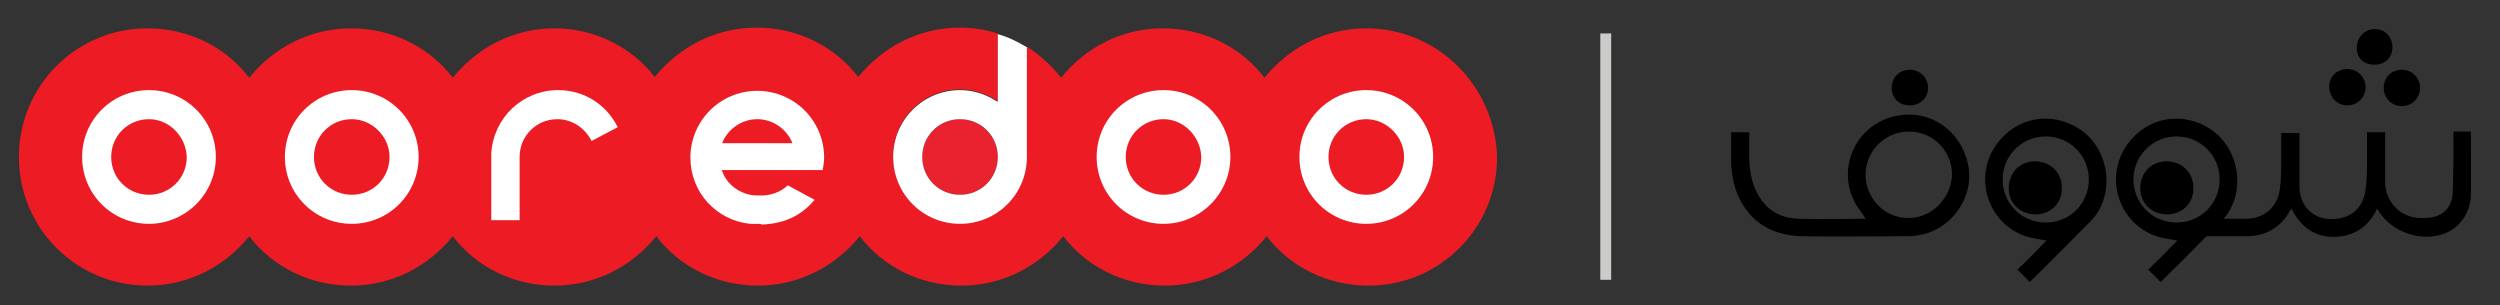 <?xml version="1.0" encoding="utf-8"?>
<!-- Generator: Adobe Illustrator 21.0.0, SVG Export Plug-In . SVG Version: 6.00 Build 0)  -->
<svg version="1.1" id="Calque_1" xmlns="http://www.w3.org/2000/svg" xmlns:xlink="http://www.w3.org/1999/xlink" x="0px" y="0px"
	 viewBox="0 0 344 42" style="enable-background:new 0 0 344 42;" xml:space="preserve">
<rect x="0" y="0" width="344" height="42" fill="#333333" stroke="none"/>
<style type="text/css">
	.st0{fill:#ED1C24;}
	.st1{fill:#FFFFFF;}
	.st2{fill:#EA212E;}
	.st3{fill:#CBCBCA;}
	.st4{fill:none;}
</style>
<g>
	<path class="st0" d="M188,3.9c-5.7,0-10.7,2.7-14,6.8c-3.2-4.2-8.3-6.8-14-6.8c-5.7,0-10.7,2.7-14,6.8c-1.3-1.7-2.9-3.1-4.7-4.3
		l0,15.1c0,5.1-4.1,9.2-9.2,9.2c-5.1,0-9.2-4.1-9.2-9.2c0-5.1,4.1-9.2,9.2-9.2c1.7,0,3.4,0.5,4.8,1.4l0.4,0.2l0-9.3
		c-1.6-0.5-3.4-0.8-5.2-0.8c-5.7,0-10.7,2.7-14,6.8c-3.2-4.2-8.3-6.8-14-6.8c-5.7,0-10.7,2.7-14,6.8C87,6.6,82,3.9,76.3,3.9
		c-5.7,0-10.7,2.7-14,6.8c-3.2-4.2-8.3-6.8-14-6.8c-5.7,0-10.7,2.7-14,6.8c-3.2-4.2-8.3-6.8-14-6.8c-9.8,0-17.7,7.9-17.7,17.7
		c0,9.8,7.9,17.7,17.7,17.7c5.7,0,10.7-2.7,14-6.8c3.2,4.2,8.3,6.8,14,6.8c5.7,0,10.7-2.7,14-6.8c3.2,4.2,8.3,6.8,14,6.8
		c5.7,0,10.7-2.7,14-6.8c3.2,4.2,8.3,6.8,14,6.8c5.7,0,10.7-2.7,14-6.8c3.2,4.2,8.3,6.8,14,6.8c5.7,0,10.7-2.7,14-6.8
		c3.2,4.2,8.3,6.8,14,6.8c5.7,0,10.7-2.7,14-6.8c3.2,4.2,8.3,6.8,14,6.8c9.8,0,17.7-7.9,17.7-17.7C205.7,11.8,197.8,3.9,188,3.9z"/>
	<path class="st1" d="M160.1,30.8c-5.1,0-9.2-4.1-9.2-9.2c0-5.1,4.1-9.2,9.2-9.2c5.1,0,9.2,4.1,9.2,9.2
		C169.3,26.7,165.1,30.8,160.1,30.8z M160.1,16.4c-2.9,0-5.2,2.3-5.2,5.2c0,2.9,2.3,5.2,5.2,5.2c2.9,0,5.2-2.3,5.2-5.2
		C165.2,18.8,162.9,16.4,160.1,16.4z"/>
	<path class="st1" d="M188,30.8c-5.1,0-9.2-4.1-9.2-9.2c0-5.1,4.1-9.2,9.2-9.2c5.1,0,9.2,4.1,9.2,9.2
		C197.2,26.7,193.1,30.8,188,30.8z M188,16.4c-2.9,0-5.2,2.3-5.2,5.2c0,2.9,2.3,5.2,5.2,5.2c2.9,0,5.2-2.3,5.2-5.2
		C193.2,18.8,190.8,16.4,188,16.4z"/>
	<path class="st1" d="M48.4,30.8c-5.1,0-9.2-4.1-9.2-9.2c0-5.1,4.1-9.2,9.2-9.2c5.1,0,9.2,4.1,9.2,9.2
		C57.6,26.7,53.5,30.8,48.4,30.8z M48.4,16.4c-2.9,0-5.2,2.3-5.2,5.2c0,2.9,2.3,5.2,5.2,5.2c2.9,0,5.2-2.3,5.2-5.2
		C53.6,18.8,51.2,16.4,48.4,16.4z"/>
	<path class="st1" d="M20.5,30.8c-5.1,0-9.2-4.1-9.2-9.2c0-5.1,4.1-9.2,9.2-9.2c5.1,0,9.2,4.1,9.2,9.2
		C29.7,26.7,25.5,30.8,20.5,30.8z M20.5,16.4c-2.9,0-5.2,2.3-5.2,5.2c0,2.9,2.3,5.2,5.2,5.2c2.9,0,5.2-2.3,5.2-5.2
		C25.6,18.8,23.3,16.4,20.5,16.4z"/>
	<path class="st1" d="M104.5,30.8c-0.3,0-0.6,0-0.8,0l-0.2,0l-0.3,0c-4.7-0.5-8.2-4.4-8.2-9.1c0-5.1,4.1-9.2,9.2-9.2
		c5.1,0,9.2,4.1,9.2,9.2c0,0.6-0.1,1.1-0.2,1.7l-13.9,0l0.3,0.7c0.7,1.4,2.1,2.4,3.6,2.7c0.4,0.1,0.9,0.1,1.4,0.1l0.2,0
		c1.3,0,2.6-0.5,3.5-1.3l0.1-0.1l3.7,2l-0.2,0.2c-1.7,2-4.1,3.1-7.1,3.2C104.7,30.8,104.6,30.8,104.5,30.8z M104.2,16.4
		c-2.1,0-4,1.3-4.8,3.2l0,0.1l9.6,0l0-0.1C108.2,17.7,106.3,16.4,104.2,16.4z"/>
	<path class="st1" d="M67.6,30.3l0-8.7l0-0.5c0.3-4.9,4.3-8.7,9.2-8.7c3.5,0,6.6,1.9,8.2,5.1l-3.6,1.9c-0.9-1.8-2.7-3-4.7-3
		c-2.9,0-5.2,2.3-5.2,5.2l0,8.7H67.6z"/>
	<circle class="st2" cx="132.1" cy="21.6" r="5.2"/>
	<path class="st1" d="M137.3,4.7l0,9.3l-0.4-0.2c-1.4-0.9-3.1-1.4-4.8-1.4c-5.1,0-9.2,4.1-9.2,9.2c0,5.1,4.1,9.2,9.2,9.2
		c5.1,0,9.2-4.1,9.2-9.2l0-15.1C140.1,5.8,138.8,5.1,137.3,4.7z M132.1,26.8c-2.9,0-5.2-2.3-5.2-5.2c0-2.9,2.3-5.2,5.2-5.2
		c2.9,0,5.2,2.3,5.2,5.2C137.3,24.5,135,26.8,132.1,26.8z"/>
</g>
<rect x="220.2" y="4.6" class="st3" width="1.5" height="33.9"/>
<g>
	<g>
		<path class="st4" d="M295.3,20.5c-2.3,2.3-2.3,6-0.1,8.3c2,2.2,6,2.6,8.5,0.1c2.3-2.3,2.3-6.1,0-8.4
			C301.4,18.2,297.6,18.2,295.3,20.5z"/>
		<path d="M304.2,17.8c-3.9-2.6-8.8-1.7-11.5,2.1c-3.2,4.5-1.2,10.8,4,12.6c0.9,0.3,1.9,0.4,2.9,0.6c0,0,0,0,0,0c-2,2-1.4,1.5-4,4
			l1.7,1.7c3.6-3.5,4.8-4.8,8.1-8.1c0.3-0.3,0.6-0.6,0.9-1C309,26.1,308.1,20.4,304.2,17.8z M303.7,28.9c-2.5,2.5-6.5,2.1-8.5-0.1
			c-2.2-2.3-2.2-6,0.1-8.3c2.3-2.3,6.1-2.3,8.4,0C306,22.8,306,26.6,303.7,28.9z"/>
	</g>
	<g>
		<path class="st4" d="M277.3,20.5c-2.3,2.3-2.3,6-0.1,8.3c2,2.2,6,2.6,8.5,0.1c2.3-2.3,2.3-6.1,0-8.4
			C283.4,18.2,279.6,18.2,277.3,20.5z"/>
		<path d="M286.2,17.8c-3.9-2.6-8.8-1.7-11.5,2.1c-3.2,4.5-1.2,10.8,4,12.6c0.9,0.3,1.9,0.4,2.9,0.6c0,0,0,0,0,0c-2,2-1.4,1.5-4,4
			l1.7,1.7c3.6-3.5,4.8-4.8,8.1-8.1c0.3-0.3,0.6-0.6,0.9-1C291,26.1,290.1,20.4,286.2,17.8z M285.7,28.9c-2.5,2.5-6.5,2.1-8.5-0.1
			c-2.2-2.3-2.2-6,0.1-8.3c2.3-2.3,6.1-2.3,8.4,0C288,22.8,288,26.6,285.7,28.9z"/>
	</g>
	<path class="st4" d="M262.6,18.1c-3.3,0-5.9,2.6-6,5.8c-0.1,3,2.4,6.1,5.9,6.1c3.3,0,6-2.7,6-6C268.5,20.8,265.9,18.1,262.6,18.1z"
		/>
	<path d="M340,18.3c0-0.1,0-0.1,0-0.2c-0.8,0-1.6,0-2.4,0c0,0.3,0,0.4,0,0.6c0,2.6,0,5.2-0.1,7.8c-0.1,1.9-1.1,3-2.8,3.4
		c-0.5,0.1-1,0.1-1.6,0.1c-2.7,0-4.8-2.1-4.9-4.8c0-2.2,0-4.4,0-6.5c0-0.2,0-0.4,0-0.5c-0.9,0-1.7,0-2.5,0c0,1.2,0,2.3,0,3.5
		c0,1.5,0,2.9-0.2,4.4c-0.3,2.3-1.7,3.7-3.9,4c-1.7,0.2-3.2-0.2-4.3-1.6c-0.7-0.9-0.9-2-0.9-3.1c0-2.2,0-4.4,0-6.6
		c0-0.2,0-0.3,0-0.5c-0.9,0-1.7,0-2.5,0c0,1.2,0,2.4,0,3.5c0,1.4,0,2.9-0.2,4.3c-0.4,2.5-2.2,4-4.7,4c-1.7,0-3.4,0-5.1,0
		c-0.1,0-0.2,0-0.3,0v2.4c1.8,0,3.7,0,5.5,0c2.7,0,4.7-1.2,6-3.5c0.1-0.1,0.1-0.2,0.2-0.3c1.3,2.5,3.1,3.9,5.9,3.9
		c2.8-0.1,4.7-1.4,5.9-3.9c0.1,0.1,0.1,0.2,0.1,0.2c1.8,3,5.8,4.4,9,3.3c2.2-0.8,3.7-2.8,3.8-5.4C340,23.9,340,21.1,340,18.3z"/>
	<path d="M261.2,15.9c-5.5,0.9-8.5,6.8-6.1,11.7c0.4,0.9,1.1,1.6,1.6,2.5c0,0,0,0,0,0c-3.1,0-6.2,0.1-9.3,0
		c-2.6-0.1-4.5-1.3-5.7-3.7c-0.7-1.4-0.9-2.8-1-4.3c0-1.3,0-2.6,0-3.9c-0.9,0-1.7,0-2.5,0c0,1.4,0,2.9,0,4.3
		c0.1,1.9,0.5,3.7,1.4,5.3c1.8,3.2,4.7,4.6,8.3,4.7c4.8,0.1,9.7,0,14.5,0c0.4,0,0.9,0,1.3-0.1c4.6-0.5,8.1-5.2,7.1-9.8
		C269.8,18,265.7,15.1,261.2,15.9z M262.6,30c-3.6,0-6-3.1-5.9-6.1c0.1-3.2,2.7-5.8,6-5.8c3.3,0,5.9,2.7,5.9,5.9
		C268.5,27.3,265.8,30,262.6,30z"/>
	<path d="M323,14.5c1.4,0,2.5-1.1,2.5-2.5c0-1.4-1.1-2.5-2.5-2.5c-1.4,0-2.5,1-2.5,2.4C320.5,13.4,321.6,14.5,323,14.5z"/>
	<path d="M328,12.1c0,1.4,1.1,2.5,2.5,2.5c1.4,0,2.5-1.1,2.5-2.5c0-1.4-1.1-2.5-2.5-2.5C329.1,9.6,328,10.6,328,12.1z"/>
	<path d="M294.5,25.9c0,2.1,1.6,3.6,3.7,3.6c2.1,0,3.7-1.6,3.6-3.7c0-2.1-1.6-3.6-3.7-3.6C296,22.2,294.5,23.8,294.5,25.9z"/>
	<path d="M276.4,25.9c0,2.1,1.6,3.6,3.7,3.6c2.1,0,3.7-1.6,3.6-3.7c0-2.1-1.6-3.6-3.7-3.6C277.9,22.2,276.4,23.8,276.4,25.9z"/>
	<path d="M326.7,8.9c1.5,0,2.5-1,2.5-2.4c0-1.4-1-2.5-2.4-2.5c-1.4,0-2.5,1.1-2.5,2.5C324.2,7.9,325.2,8.9,326.7,8.9z"/>
	<path d="M262.8,14.5c1.4,0,2.5-1,2.5-2.4c0-1.4-1.1-2.5-2.5-2.5c-1.4,0-2.5,1-2.5,2.5C260.3,13.5,261.3,14.5,262.8,14.5z"/>
</g>
</svg>
